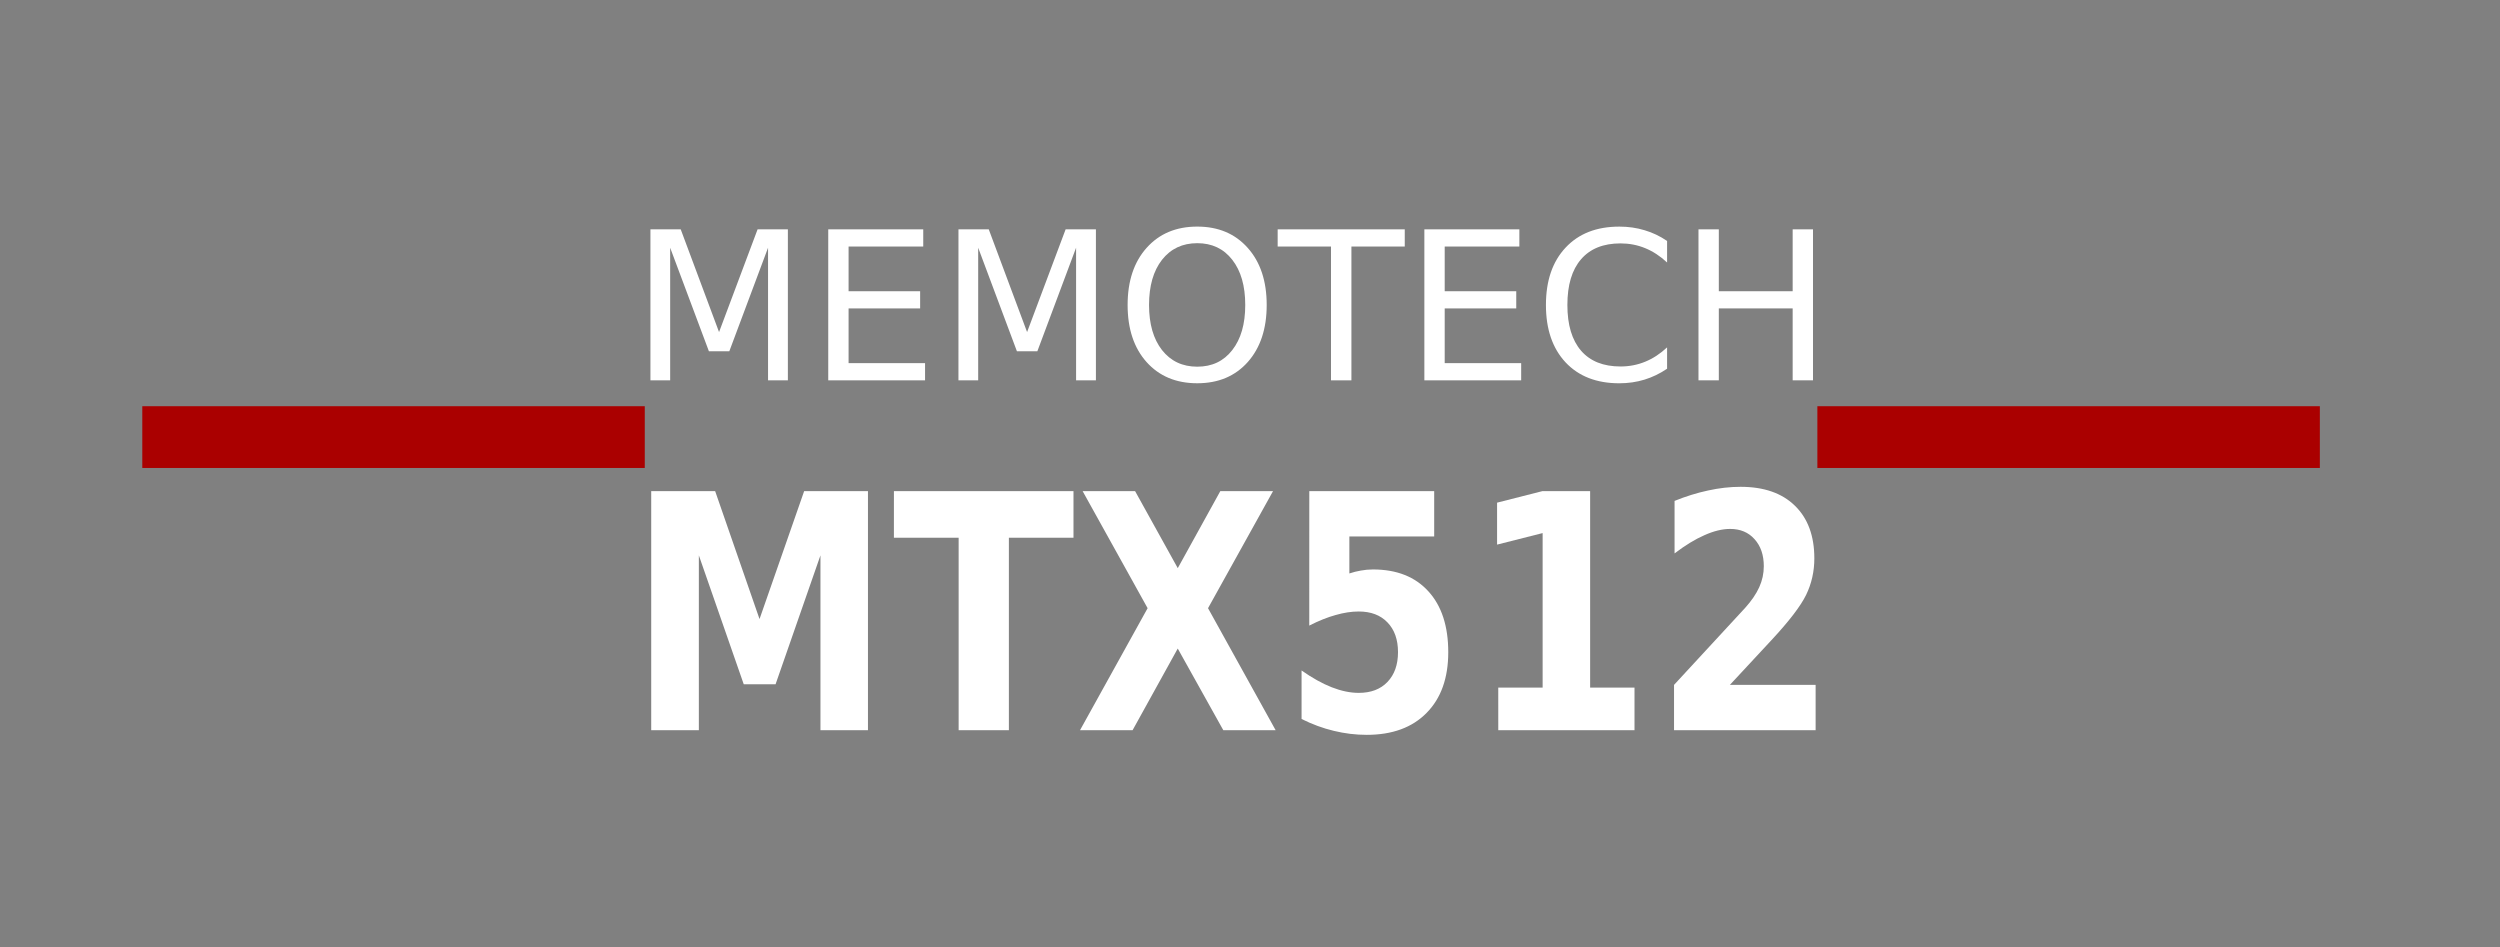 <?xml version="1.0" encoding="UTF-8" standalone="no"?>
<svg
   xmlns:dc="http://purl.org/dc/elements/1.1/"
   xmlns:cc="http://creativecommons.org/ns#"
   xmlns:rdf="http://www.w3.org/1999/02/22-rdf-syntax-ns#"
   xmlns:svg="http://www.w3.org/2000/svg"
   xmlns="http://www.w3.org/2000/svg"
   xmlns:sodipodi="http://sodipodi.sourceforge.net/DTD/sodipodi-0.dtd"
   xmlns:inkscape="http://www.inkscape.org/namespaces/inkscape"
   width="132mm"
   height="50mm"
   viewBox="0 0 132 50"
   version="1.1"
   id="svg8"
   sodipodi:docname="logo.svg"
   inkscape:version="1.0.2 (e86c870879, 2021-01-15)">
  <rect x="0" y="0" width="132" height="50" fill="#808080" stroke="none"/>
  <defs
     id="defs2">
    <rect
       x="34.822"
       y="135.13"
       width="69.243"
       height="27.752"
       id="rect18" />
    <rect
       x="34.54"
       y="119.276"
       width="150.212"
       height="53.587"
       id="rect12" />
  </defs>
  <sodipodi:namedview
     id="base"
     pagecolor="#ffffff"
     bordercolor="#666666"
     borderopacity="1.0"
     inkscape:pageopacity="0.0"
     inkscape:pageshadow="2"
     inkscape:zoom="2.9002149"
     inkscape:cx="243.73798"
     inkscape:cy="91.315333"
     inkscape:document-units="mm"
     inkscape:current-layer="layer1"
     inkscape:document-rotation="0"
     showgrid="false"
     inkscape:window-width="1517"
     inkscape:window-height="835"
     inkscape:window-x="163"
     inkscape:window-y="39"
     inkscape:window-maximized="0" />
  <g
     inkscape:label="Layer 1"
     inkscape:groupmode="layer"
     id="layer1">
    <g
       aria-label="MEMOTECH"
       transform="matrix(0.995,0,0,1,-1.091,-108.872)"
       id="text10"
       style="font-style:normal;font-weight:normal;font-size:10.583px;line-height:1.25;font-family:sans-serif;white-space:pre;shape-inside:url(#rect12);fill:#ffffff;fill-opacity:1;stroke:none">
      <path
         d="m 35.612,120.981 h 1.607 l 2.034,5.425 2.045,-5.425 h 1.607 v 7.972 h -1.052 v -7.001 l -2.056,5.468 H 38.715 L 36.659,121.953 v 7.001 h -1.047 z"
         style="font-size:10.936px;fill:#ffffff"
         id="path66" />
      <path
         d="m 45.048,120.981 h 5.041 v 0.908 h -3.962 v 2.36 h 3.797 v 0.908 h -3.797 v 2.889 h 4.058 v 0.908 h -5.137 z"
         style="font-size:10.936px;fill:#ffffff"
         id="path68" />
      <path
         d="M 51.958,120.981 H 53.565 l 2.034,5.425 2.045,-5.425 h 1.607 v 7.972 h -1.052 v -7.001 l -2.056,5.468 H 55.06 l -2.056,-5.468 v 7.001 h -1.047 z"
         style="font-size:10.936px;fill:#ffffff"
         id="path70" />
      <path
         d="m 64.629,121.712 q -1.175,0 -1.869,0.876 -0.689,0.876 -0.689,2.387 0,1.506 0.689,2.382 0.694,0.876 1.869,0.876 1.175,0 1.858,-0.876 0.689,-0.876 0.689,-2.382 0,-1.511 -0.689,-2.387 -0.684,-0.876 -1.858,-0.876 z m 0,-0.876 q 1.677,0 2.681,1.127 1.004,1.121 1.004,3.012 0,1.885 -1.004,3.012 -1.004,1.121 -2.681,1.121 -1.682,0 -2.691,-1.121 -1.004,-1.121 -1.004,-3.012 0,-1.89 1.004,-3.012 1.009,-1.127 2.691,-1.127 z"
         style="font-size:10.936px;fill:#ffffff"
         id="path72" />
      <path
         d="m 68.896,120.981 h 6.744 v 0.908 h -2.83 v 7.065 h -1.084 v -7.065 h -2.83 z"
         style="font-size:10.936px;fill:#ffffff"
         id="path74" />
      <path
         d="m 76.681,120.981 h 5.041 v 0.908 h -3.962 v 2.36 h 3.797 v 0.908 h -3.797 v 2.889 h 4.058 v 0.908 h -5.137 z"
         style="font-size:10.936px;fill:#ffffff"
         id="path76" />
      <path
         d="m 89.561,121.595 v 1.137 q -0.545,-0.507 -1.164,-0.758 -0.614,-0.251 -1.308,-0.251 -1.367,0 -2.093,0.838 -0.726,0.833 -0.726,2.414 0,1.575 0.726,2.414 0.726,0.833 2.093,0.833 0.694,0 1.308,-0.251 0.619,-0.251 1.164,-0.758 v 1.127 q -0.566,0.384 -1.201,0.577 -0.63,0.192 -1.335,0.192 -1.81,0 -2.852,-1.105 -1.041,-1.111 -1.041,-3.028 0,-1.922 1.041,-3.028 1.041,-1.111 2.852,-1.111 0.716,0 1.346,0.192 0.635,0.187 1.191,0.566 z"
         style="font-size:10.936px;fill:#ffffff"
         id="path78" />
      <path
         d="m 91.227,120.981 h 1.079 v 3.268 h 3.919 v -3.268 h 1.079 v 7.972 h -1.079 v -3.797 h -3.919 v 3.797 h -1.079 z"
         style="font-size:10.936px;fill:#ffffff"
         id="path80" />
    </g>
    <g
       aria-label="MTX512"
       transform="matrix(1,0,0,1.227,-1.734,-142.568)"
       id="text16"
       style="font-style:normal;font-weight:normal;font-size:10.583px;line-height:1.25;font-family:sans-serif;white-space:pre;shape-inside:url(#rect18);fill:#ffffff;fill-opacity:1;stroke:none">
      <path
         d="m 36.118,137.327 h 3.376 l 2.343,5.505 2.356,-5.505 h 3.369 v 10.287 h -2.508 v -7.524 l -2.37,5.547 h -1.681 l -2.37,-5.547 v 7.524 h -2.515 z"
         style="font-style:normal;font-variant:normal;font-weight:bold;font-stretch:normal;font-size:14.111px;font-family:sans-serif;-inkscape-font-specification:'sans-serif Bold';fill:#ffffff"
         id="path83" />
      <path
         d="m 48.933,137.327 h 9.481 v 2.005 h -3.411 v 8.282 h -2.653 v -8.282 h -3.418 z"
         style="font-style:normal;font-variant:normal;font-weight:bold;font-stretch:normal;font-size:14.111px;font-family:sans-serif;-inkscape-font-specification:'sans-serif Bold';fill:#ffffff"
         id="path85" />
      <path
         d="m 65.518,142.364 3.569,5.25 h -2.763 l -2.405,-3.514 -2.384,3.514 H 58.759 l 3.569,-5.25 -3.431,-5.037 h 2.77 l 2.253,3.314 2.246,-3.314 h 2.784 z"
         style="font-style:normal;font-variant:normal;font-weight:bold;font-stretch:normal;font-size:14.111px;font-family:sans-serif;-inkscape-font-specification:'sans-serif Bold';fill:#ffffff"
         id="path87" />
      <path
         d="m 70.865,137.327 h 6.594 v 1.95 h -4.479 v 1.592 q 0.303,-0.083 0.606,-0.124 0.31,-0.048 0.641,-0.048 1.881,0 2.928,0.944 1.047,0.937 1.047,2.618 0,1.667 -1.144,2.611 -1.137,0.944 -3.163,0.944 -0.875,0 -1.736,-0.172 -0.854,-0.165 -1.702,-0.51 v -2.088 q 0.841,0.482 1.592,0.723 0.758,0.241 1.426,0.241 0.965,0 1.516,-0.469 0.558,-0.475 0.558,-1.282 0,-0.813 -0.558,-1.282 -0.551,-0.469 -1.516,-0.469 -0.572,0 -1.22,0.152 -0.648,0.145 -1.392,0.455 z"
         style="font-style:normal;font-variant:normal;font-weight:bold;font-stretch:normal;font-size:14.111px;font-family:sans-serif;-inkscape-font-specification:'sans-serif Bold';fill:#ffffff"
         id="path89" />
      <path
         d="m 80.842,145.781 h 2.343 v -6.649 l -2.405,0.496 v -1.805 l 2.391,-0.496 h 2.522 v 8.454 h 2.343 v 1.833 h -7.193 z"
         style="font-style:normal;font-variant:normal;font-weight:bold;font-stretch:normal;font-size:14.111px;font-family:sans-serif;-inkscape-font-specification:'sans-serif Bold';fill:#ffffff"
         id="path91" />
      <path
         d="m 93.072,145.664 h 4.527 v 1.95 H 90.123 V 145.664 l 3.755,-3.314 q 0.503,-0.455 0.744,-0.889 0.241,-0.434 0.241,-0.903 0,-0.723 -0.489,-1.164 -0.482,-0.441 -1.288,-0.441 -0.62,0 -1.357,0.269 -0.737,0.262 -1.578,0.785 v -2.26 q 0.896,-0.296 1.771,-0.448 0.875,-0.158 1.716,-0.158 1.847,0 2.866,0.813 1.027,0.813 1.027,2.267 0,0.841 -0.434,1.571 -0.434,0.723 -1.826,1.943 z"
         style="font-style:normal;font-variant:normal;font-weight:bold;font-stretch:normal;font-size:14.111px;font-family:sans-serif;-inkscape-font-specification:'sans-serif Bold';fill:#ffffff"
         id="path93" />
    </g>
    <rect
       style="fill:#aa0000;stroke-width:0.265"
       id="rect26"
       width="26.531"
       height="3.261"
       x="7.513"
       y="21.448" />
    <rect
       style="fill:#aa0000;stroke-width:0.265"
       id="rect26-3"
       width="26.531"
       height="3.261"
       x="95.957"
       y="21.448" />
  </g>
</svg>

